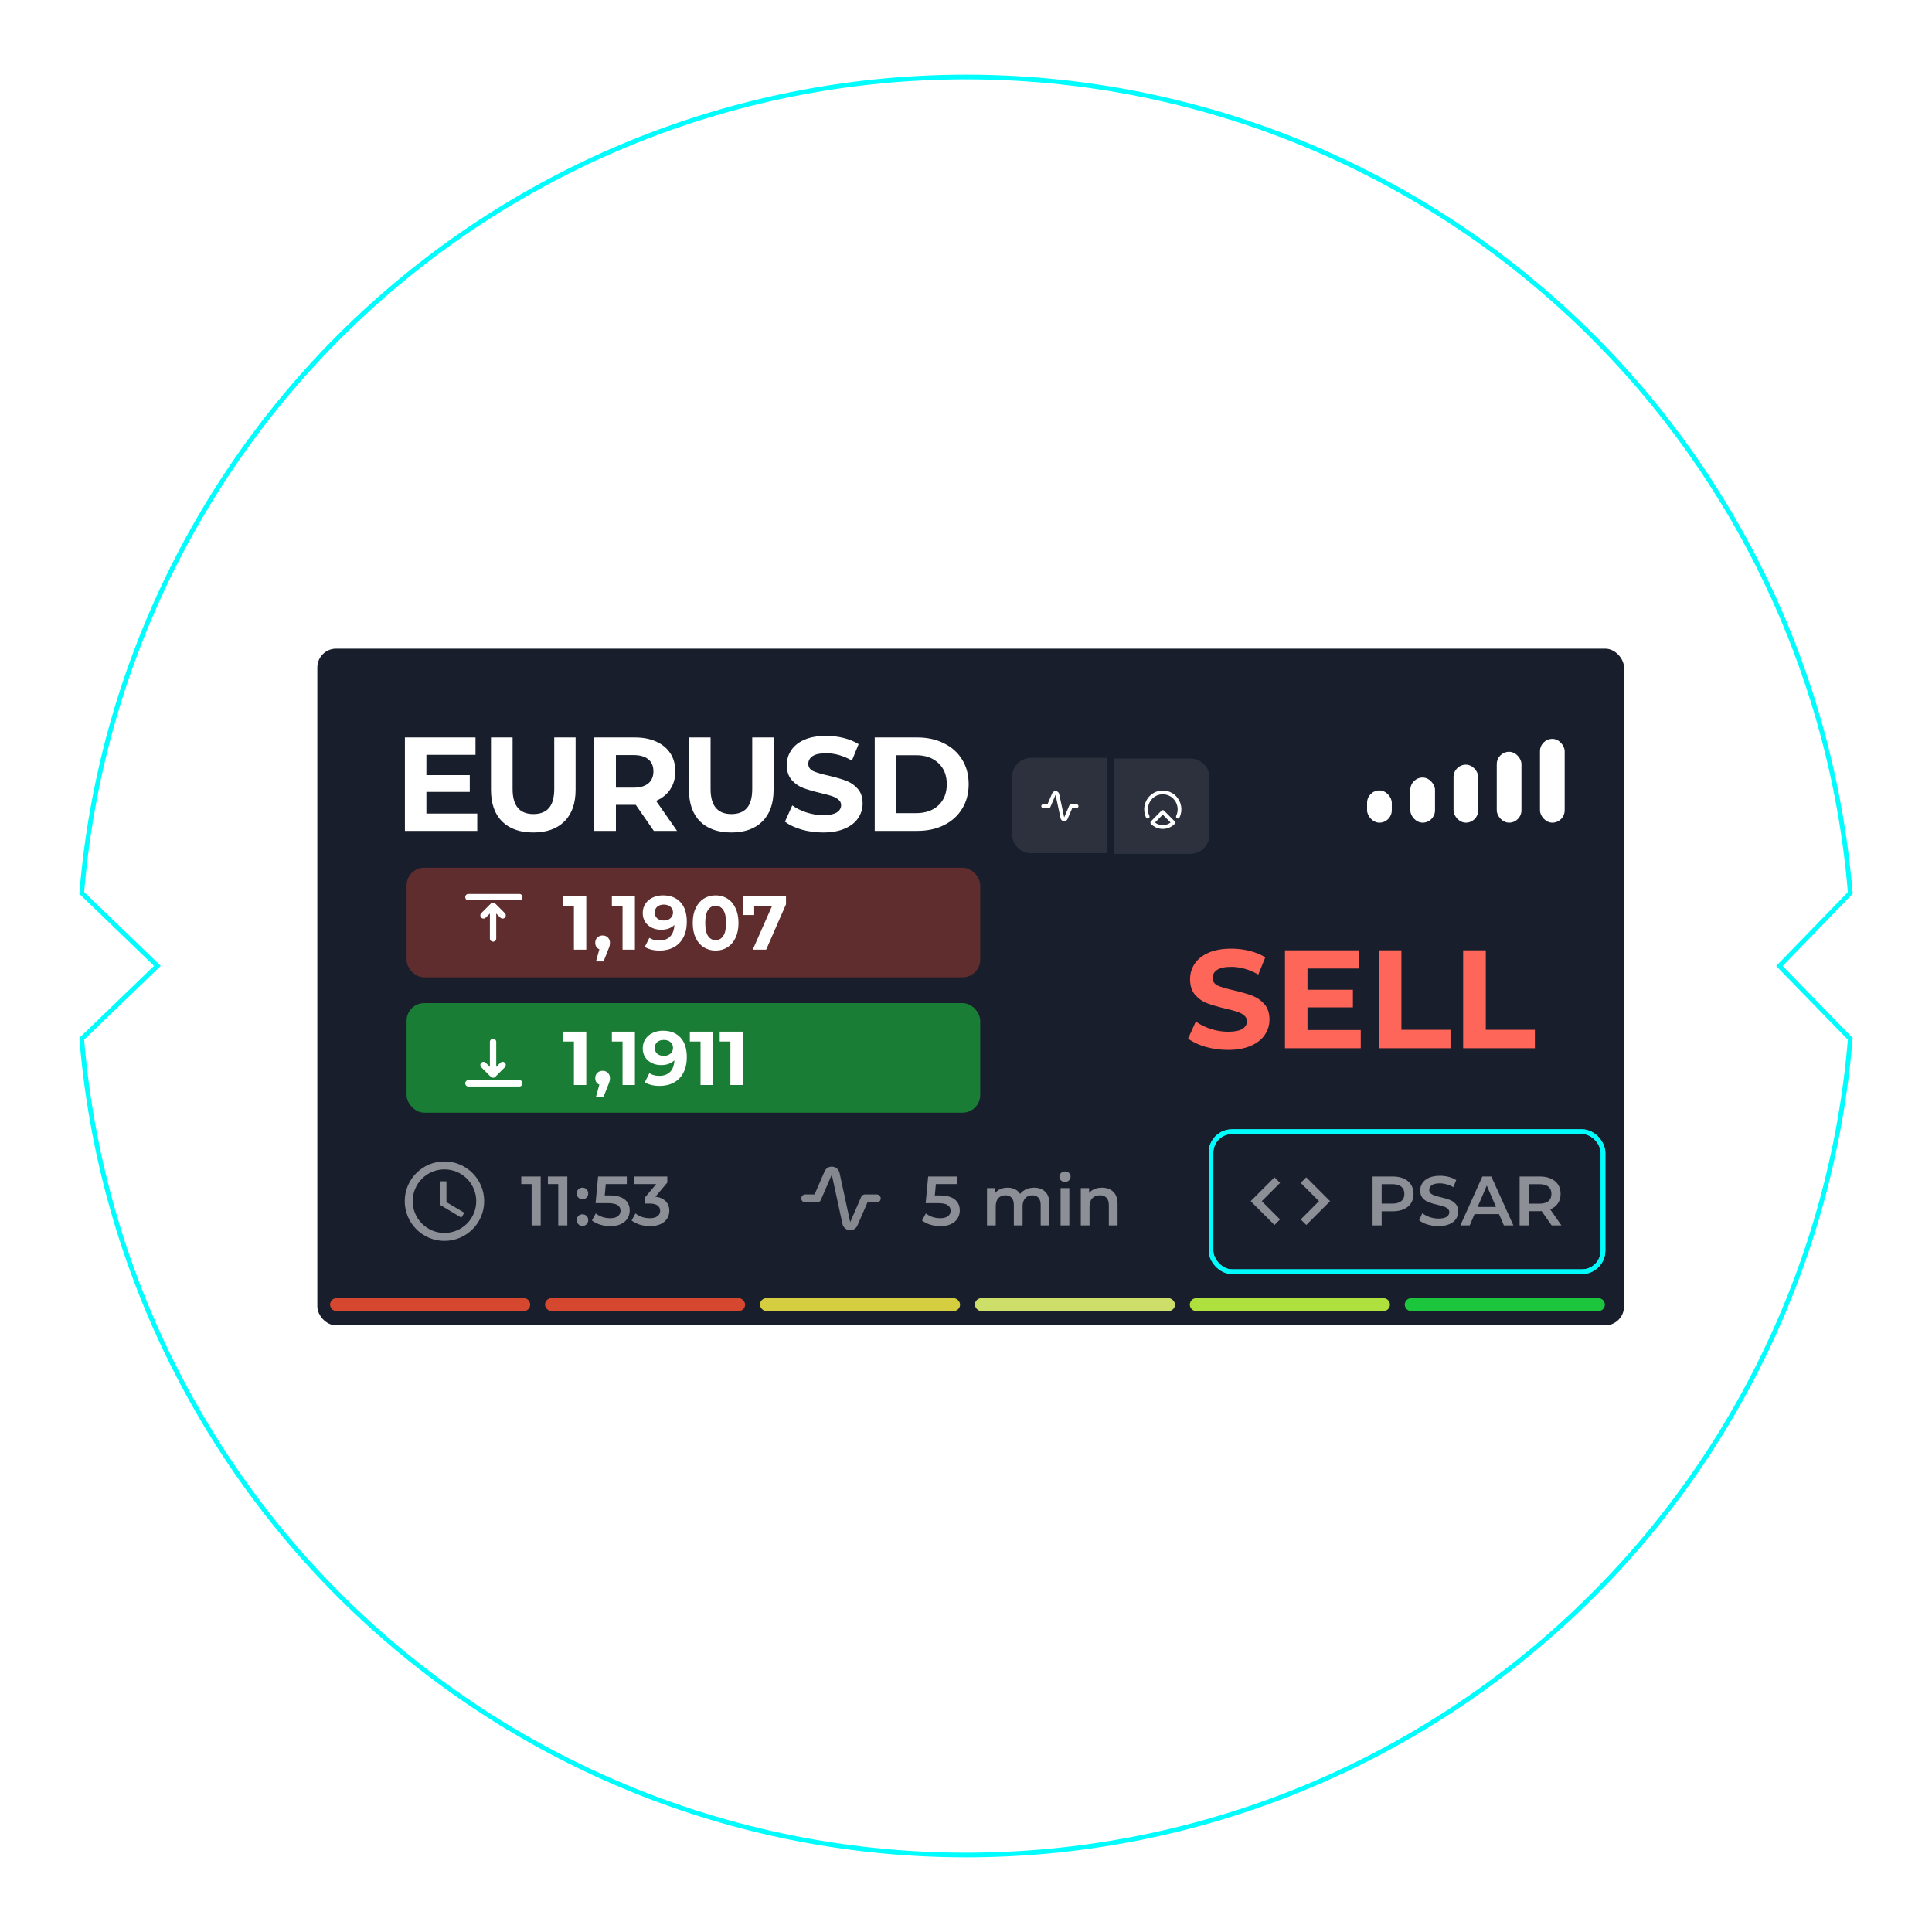 <svg width="414" height="414" viewBox="0 0 414 414" fill="none" xmlns="http://www.w3.org/2000/svg">
    <path d="M203.771 414V409.86H204.102V414H203.771ZM210.022 409.86H210.395V414H210.064L210.022 409.86ZM197.602 414V409.86H197.933V414H197.602ZM216.315 409.86H216.688V414H216.356L216.315 409.86ZM191.475 413.627L191.765 409.487H192.137L191.806 413.627H191.475ZM222.691 409.487H223.022L223.312 413.627H222.98L222.691 409.487ZM185.182 413.048L185.638 408.908H185.969L185.513 413.048H185.182ZM228.859 408.908H229.19L229.646 413.048H229.273L228.859 408.908ZM178.931 412.303L179.469 408.163H179.842L179.262 412.303H178.931ZM234.986 408.163H235.318L235.897 412.303H235.566L234.986 408.163ZM172.886 411.35L173.549 407.21H173.921L173.218 411.35H172.886ZM241.321 407.21H241.652L242.356 411.35H241.983L241.321 407.21ZM166.801 410.15L167.629 406.01H167.96L167.132 410.15H166.801ZM247.531 406.01H247.862L248.648 410.15H248.317L247.531 406.01ZM160.591 408.742L161.543 404.602H161.874L160.922 408.742H160.591ZM253.534 404.602H253.865L254.776 408.742H254.486L253.534 404.602ZM154.463 407.086L155.54 402.946H155.83L154.795 407.086H154.463ZM259.537 402.946H259.868L260.903 407.086H260.613L259.537 402.946ZM148.378 405.223L149.04 401.58H149.371L148.171 405.72L148.378 405.223ZM264.96 401.58H265.291L266.45 405.72H266.119L264.96 401.58ZM141.795 403.65L143.12 399.51H143.451L142.168 403.65H141.795ZM270.839 399.51H271.17L272.495 403.65H272.164L270.839 399.51ZM135.792 401.58L137.241 397.44H137.572L136.165 401.58H135.792ZM276.552 397.688H276.883L278.291 401.828H277.96L276.552 397.688ZM129.789 399.303L131.362 395.453H131.652L130.12 399.303H129.789ZM282.348 395.494H282.679L284.211 399.386H283.88L282.348 395.494ZM124.2 396.778L125.856 392.927H126.187L124.531 396.736L124.2 396.778ZM288.268 392.969H288.599L290.255 396.819H289.924L288.268 392.969ZM118.528 394.128L120.308 390.402H120.598L118.818 394.169L118.528 394.128ZM293.94 390.361H294.271L296.051 394.128H295.72L293.94 390.361ZM112.856 391.354L114.761 387.67H115.051L113.188 391.396L112.856 391.354ZM299.529 387.628H299.819L301.723 391.354H301.392L299.529 387.628ZM107.309 388.415L109.296 384.772H109.627L107.599 388.415H107.309ZM305.035 384.689H305.284L307.271 388.332H306.981L305.035 384.689ZM101.844 385.268L103.955 381.708H104.245L102.134 385.31L101.844 385.268ZM310.376 381.667H310.666L312.777 385.268H312.487L310.376 381.667ZM96.462 381.998L98.698 378.479H98.987L96.752 381.998H96.462ZM315.634 378.396H315.923L318.159 381.915H317.869L315.634 378.396ZM91.08 378.52L93.398 375.084L93.688 375.291L91.328 378.727L91.08 378.52ZM320.684 375.001H320.974L323.334 378.437H323.044L320.684 375.001ZM85.905 375.001L88.348 371.606L88.596 371.813L86.195 375.208L85.905 375.001ZM325.777 371.565H326.025L328.509 374.918L328.219 375.125L325.777 371.565ZM80.854 371.234L83.38 367.922L83.669 368.129L81.103 371.441L80.854 371.234ZM330.745 367.839H330.993L333.56 371.151H333.27L330.745 367.839ZM75.886 367.218L78.536 363.989L78.66 364.32L76.01 367.508L75.886 367.218ZM335.588 363.906L335.837 363.699L338.486 366.887L338.197 367.135L335.588 363.906ZM71.084 363.161L73.816 360.014L74.065 360.263L71.332 363.368L71.084 363.161ZM340.184 359.89L340.432 359.683L343.165 362.83H342.916L340.184 359.89ZM66.24 358.938L69.097 355.874L69.345 356.123L66.53 359.186L66.24 358.938ZM344.779 355.75L345.028 355.543L347.884 358.607H347.594L344.779 355.75ZM61.686 354.591L64.625 351.61L64.874 351.859L61.934 354.839L61.686 354.591ZM349.25 351.486L349.499 351.238L352.438 354.218L352.19 354.467L349.25 351.486ZM57.256 350.078L60.278 347.18L60.527 347.47L57.505 350.327L57.256 350.078ZM353.597 347.098V346.849L356.62 349.706L356.371 349.954L353.597 347.098ZM52.951 345.442L56.056 342.668L56.304 342.916L53.199 345.731L52.951 345.442ZM357.779 342.544L358.027 342.295L361.132 345.069L360.884 345.317L357.779 342.544ZM48.811 340.681L51.998 337.99L52.205 338.279L49.059 340.97L48.811 340.681ZM361.836 337.907L362.084 337.617L365.272 340.308L365.024 340.598L361.836 337.907ZM44.795 335.795L48.065 333.229V333.477L44.836 336.085L44.795 335.795ZM365.769 333.104L365.976 332.856L369.247 335.423V335.713L365.769 333.104ZM41.069 330.827L44.422 328.302V328.592L41.4 331.2L41.069 330.827ZM369.661 328.219V327.929L373.014 330.413L372.807 330.703L369.661 328.219ZM37.26 325.694L40.655 323.293L40.862 323.582L37.426 325.984L37.26 325.694ZM373.18 323.21V322.92L376.616 325.321L376.409 325.57L373.18 323.21ZM33.7 320.477L37.26 318.159L37.467 318.49L33.948 320.767L33.7 320.477ZM376.74 318.076V317.786L380.218 320.063V320.395L376.74 318.076ZM30.429 315.137L33.989 312.943V313.232L30.429 315.427V315.137ZM380.052 312.86V312.57L383.612 314.764V315.054L380.052 312.86ZM27.2 309.672L30.802 307.602V307.933L27.158 310.003L27.2 309.672ZM383.24 307.561V307.271L386.883 309.341V309.631L383.24 307.561ZM24.136 304.166L27.821 302.22V302.551L24.136 304.497V304.166ZM386.179 302.22V301.93L389.864 303.876V304.207L386.179 302.22ZM21.28 298.535L25.006 296.672V297.004L21.238 298.825L21.28 298.535ZM389.16 296.672V296.341L392.886 298.204V298.494L389.16 296.672ZM18.547 292.822L22.356 291.083V291.373L18.547 293.112V292.822ZM391.644 291.083V290.794L395.411 292.491V292.822L391.644 291.083ZM16.022 286.943L19.831 285.37V285.66L15.98 287.275L16.022 286.943ZM394.128 285.66V285.329L397.978 286.943V287.275L394.128 285.66ZM13.662 281.52L17.554 280.071V280.361L13.786 281.52H13.662ZM396.405 280.154V279.823L400.297 281.313V281.644L396.405 280.154ZM11.385 275.6L15.525 274.234V274.565L11.385 275.931V275.6ZM398.475 274.316V274.027L402.615 275.393V275.724L398.475 274.316ZM9.481 269.1L13.621 267.899V268.231L9.481 269.473V269.1ZM400.504 268.024V267.692L404.644 268.934V269.266L400.504 268.024ZM7.659 263.097L11.799 261.979V262.31L7.659 263.47V263.097ZM402.284 262.103V261.772L406.424 262.89V263.263L402.284 262.103ZM6.044 257.011L10.184 256.018V256.349L6.044 257.342V257.011ZM403.857 256.142V255.811L407.997 256.804V257.135L403.857 256.142ZM4.637 250.843L8.777 249.973V250.304L4.637 251.215V250.843ZM405.265 250.097V249.766L409.405 250.677V251.008L405.265 250.097ZM3.395 244.674L7.535 243.929V244.26L3.395 245.005V244.674ZM406.465 244.26V243.929L410.605 244.674V245.005L406.465 244.26ZM2.36 238.464L6.5 237.802V238.174L2.36 238.795V238.464ZM407.5 237.967V237.595L411.64 238.216V238.588L407.5 237.967ZM1.49 232.213L5.63 231.674V232.047L1.49 232.544V232.213ZM408.328 231.84V231.467L412.468 231.964V232.337L408.328 231.84ZM0.828 225.92L4.968 225.547V225.878L0.828 226.251V225.92ZM408.991 225.671V225.34L413.131 225.713V226.044L408.991 225.671ZM0.373 219.627L4.513 219.379V219.71L0.373 219.958V219.627ZM409.487 219.627V219.296L413.627 219.544V219.875L409.487 219.627ZM0 213.293H4.14V213.665H0V213.293ZM409.86 213.293V212.92H414V213.293H409.86ZM409.86 200.583H414V200.956H409.86V200.583ZM0 200.749V200.417H4.14V200.79L0 200.749ZM409.446 194.58L413.586 194.332V194.58H409.446ZM0.373 194.58V194.249L4.513 194.497V194.58H0.373ZM408.991 188.37L413.131 187.997V188.329L408.991 188.743V188.37ZM0.828 188.163V187.79L4.968 188.204V188.536L0.828 188.163ZM408.328 182.16L412.468 181.622V182.16L408.328 182.657V182.16ZM1.49 181.912V181.539L5.63 182.036V182.367L1.49 181.912ZM407.5 175.991L411.64 175.329V175.702L407.5 176.323V175.991ZM2.36 175.619V175.288L6.5 175.909V176.281L2.36 175.619ZM406.465 169.74L410.605 168.995V169.326L406.465 170.071V169.74ZM3.395 169.409V169.078L7.535 169.823V170.154L3.395 169.409ZM405.223 163.82L409.363 162.909V163.282L405.223 164.151V163.82ZM4.637 163.199V162.868L8.777 163.778V164.11L4.637 163.199ZM403.857 157.775L407.997 156.782V157.113L403.857 158.107V157.775ZM6.044 157.072V156.74L10.184 157.734V158.065L6.044 157.072ZM402.242 151.814L406.382 150.655V151.027L402.242 152.145V151.814ZM7.659 150.944V150.613L11.799 151.772V152.104L7.659 150.944ZM400.462 145.894L404.602 144.61V144.941L400.462 146.225V145.894ZM9.439 144.9V144.569L13.579 145.852V146.183L9.439 144.9ZM398.599 139.973L402.532 138.607V138.938L398.599 140.305V139.973ZM11.509 138.897V138.566L15.649 139.932V140.305L11.509 138.897ZM396.529 134.177L400.421 132.646V132.977L396.529 134.467V134.177ZM13.621 132.977V132.646L17.512 134.136V134.467L13.621 132.977ZM15.939 127.139V126.808L19.789 128.423V128.754L15.939 127.139ZM394.045 128.34L397.895 126.725V127.015L394.045 128.63V128.34ZM18.464 121.343V121.054L22.232 122.792V123.082L18.464 121.343ZM391.561 122.71L395.37 121.012V121.302L391.603 123.041L391.561 122.71ZM21.155 115.672V115.382L24.881 117.203V117.535L21.155 115.672ZM388.912 117.121L392.638 115.299V115.589L388.912 117.452V117.121ZM24.012 110.083V109.751L27.697 111.739V112.028L24.012 110.083ZM386.055 111.78L389.74 109.834V110.124L386.055 112.07V111.78ZM27.076 104.535V104.245L30.677 106.315V106.605L27.076 104.535ZM383.116 106.191L386.717 104.121V104.411L383.116 106.481V106.191ZM30.263 99.112L30.47 98.822L33.989 101.016V101.306L30.263 99.112ZM379.886 100.85L383.447 98.698V98.987L379.886 101.182V100.85ZM33.658 93.812V93.523L37.136 95.8V96.089L33.658 93.812ZM376.74 95.634L380.218 93.357V93.647L376.74 95.924V95.634ZM37.26 88.596V88.306L40.655 90.707V90.956L37.26 88.596ZM373.18 90.542L376.574 88.141V88.43L373.18 90.79V90.542ZM40.862 83.462L41.069 83.173L44.422 85.698L44.215 85.946L40.862 83.462ZM369.454 85.532L372.807 83.007V83.297L369.454 85.781V85.532ZM44.712 78.66V78.412L47.983 80.978L47.776 81.268L44.712 78.66ZM365.686 80.813L368.915 78.205L369.164 78.494L365.893 81.103L365.686 80.813ZM48.686 73.775L48.935 73.526L52.123 76.217L51.874 76.466L48.686 73.775ZM361.753 76.052L364.9 73.319L365.148 73.609L361.96 76.3L361.753 76.052ZM52.826 69.014L53.075 68.765L56.18 71.539L55.931 71.829L52.826 69.014ZM357.655 71.374L360.76 68.6L361.008 68.848L357.903 71.622L357.655 71.374ZM57.132 64.17L57.38 63.922L60.361 66.82L60.154 67.068L57.132 64.17ZM353.473 66.654L356.454 63.756L356.702 64.004L353.68 66.902L353.473 66.654ZM61.562 59.699L61.81 59.45L64.708 62.431L64.46 62.638L61.562 59.699ZM349.126 62.1L352.024 59.161H352.273L349.333 62.141L349.126 62.1ZM66.24 55.31V55.062L69.055 58.126L68.807 58.374L66.24 55.31ZM344.614 57.96L347.47 54.896L347.719 55.145L344.862 58.208L344.614 57.96ZM70.794 51.088L71.042 50.839L73.775 53.986L73.526 54.234L70.794 51.088ZM339.894 53.861L342.626 50.715L342.875 50.922L340.142 54.068L339.894 53.861ZM75.596 46.989H75.886L78.536 50.218L78.246 50.425L75.596 46.989ZM335.34 49.68L337.99 46.451L338.238 46.699L335.588 49.928L335.34 49.68ZM80.564 43.056L80.813 42.849L83.38 46.161H83.09L80.564 43.056ZM330.455 46.037L332.98 42.725H333.27L330.703 46.037H330.455ZM85.615 39.289L85.905 39.082L88.348 42.435L88.058 42.642L85.615 39.289ZM325.487 42.352L327.929 38.957L328.219 39.164L325.777 42.518L325.487 42.352ZM90.79 35.645H91.08L93.398 39.123H93.109L90.79 35.645ZM320.436 38.792L322.92 35.356H323.21L320.891 38.833L320.436 38.792ZM96.048 32.168H96.379L98.615 35.687H98.284L96.048 32.168ZM315.468 35.397L317.704 31.878H317.993L315.758 35.397H315.468ZM101.471 28.98H101.761L103.873 32.582H103.583L101.471 28.98ZM310.003 32.333L312.115 28.732H312.404L310.5 32.375L310.003 32.333ZM107.143 25.834H107.474L109.462 29.477H109.172L107.143 25.834ZM304.621 28.98L306.65 25.337H306.94L304.911 28.98H304.621ZM112.525 22.729H112.815L114.719 26.413H114.43L112.525 22.729ZM299.156 26.248L301.061 22.522H301.392L299.488 26.248H299.156ZM118.197 19.955H118.528L120.308 23.722H119.977L118.197 19.955ZM293.65 23.515L295.43 19.748H295.72L293.94 23.681L293.65 23.515ZM123.91 17.305H124.241L125.897 21.114H125.566L123.91 17.305ZM287.978 20.99L289.634 17.14H289.966L288.31 20.948L287.978 20.99ZM129.789 14.863H130.12L131.652 18.713H131.321L129.789 14.863ZM282.348 18.589L283.88 14.738H284.211L282.638 18.589H282.348ZM276.552 16.56L278.001 12.42H278.332L276.883 16.56H276.552ZM135.709 12.42H136.04L137.448 16.56H137.117L135.709 12.42ZM270.715 14.2L271.998 10.06H272.371L271.046 14.2H270.715ZM141.671 10.516H142.002L143.327 14.656H142.996L141.671 10.516ZM264.96 12.42L266.161 8.28H266.492L264.96 12.42ZM147.715 8.611H148.046L149.04 12.42L147.715 8.611ZM258.833 10.847L259.909 6.707H260.24L259.164 10.847H258.833ZM153.76 6.707H154.132L155.167 10.847H154.836L153.76 6.707ZM252.83 9.191L253.782 5.051H254.113L253.202 9.191H252.83ZM159.928 5.051H160.259L161.17 9.191H160.839L159.928 5.051ZM246.868 7.742L247.696 3.602H248.027L247.199 7.742H246.868ZM166.097 4.14H166.428L167.256 8.28H166.883L166.097 4.14ZM240.617 7.079L241.321 2.939H241.652L240.989 7.079H240.617ZM172.265 2.857H172.638L173.3 6.997H172.969L172.265 2.857ZM234.614 6.003L235.152 1.863H235.525L234.945 6.003H234.614ZM178.517 1.904H178.889L179.428 6.044H179.096L178.517 1.904ZM228.445 5.258L228.901 1.118H229.232L228.818 5.258H228.445ZM184.81 1.159H185.141L185.596 5.299H185.224L184.81 1.159ZM222.07 4.72L222.401 0.58H222.732L222.442 4.72H222.07ZM190.937 0.58H191.227L191.516 4.72H191.185L190.937 0.58ZM215.777 4.347V0.207H216.108V4.347H215.777ZM197.064 0.207H197.395L197.602 4.347H197.23L197.064 0.207ZM203.688 0H204.019V4.14H203.688V0ZM209.939 4.14V0H210.271V4.14H209.939Z" fill="white"/>
    <g clip-path="url(#clip0)" filter="url(#filter0_d)">
        <rect x="68" y="135" width="280" height="145" rx="4.027" fill="#191E2C"/>
        <path d="M102.266 170.33V174.048H86.764V154.028H101.894V157.746H91.369V162.093H100.664V165.696H91.369V170.33H102.266ZM114.275 174.391C111.415 174.391 109.184 173.6 107.582 172.017C106 170.434 105.209 168.175 105.209 165.239V154.028H109.842V165.067C109.842 168.652 111.329 170.444 114.303 170.444C115.752 170.444 116.858 170.015 117.621 169.157C118.384 168.28 118.765 166.917 118.765 165.067V154.028H123.341V165.239C123.341 168.175 122.54 170.434 120.939 172.017C119.356 173.6 117.135 174.391 114.275 174.391ZM140.103 174.048L136.242 168.471H136.013H131.981V174.048H127.347V154.028H136.013C137.786 154.028 139.321 154.323 140.618 154.914C141.933 155.505 142.944 156.344 143.649 157.431C144.355 158.518 144.708 159.805 144.708 161.292C144.708 162.779 144.345 164.066 143.621 165.153C142.915 166.221 141.905 167.041 140.589 167.613L145.079 174.048H140.103ZM140.017 161.292C140.017 160.167 139.655 159.309 138.93 158.718C138.206 158.108 137.148 157.803 135.756 157.803H131.981V164.781H135.756C137.148 164.781 138.206 164.476 138.93 163.866C139.655 163.256 140.017 162.398 140.017 161.292ZM156.701 174.391C153.841 174.391 151.61 173.6 150.009 172.017C148.426 170.434 147.635 168.175 147.635 165.239V154.028H152.268V165.067C152.268 168.652 153.755 170.444 156.73 170.444C158.179 170.444 159.285 170.015 160.047 169.157C160.81 168.28 161.191 166.917 161.191 165.067V154.028H165.767V165.239C165.767 168.175 164.966 170.434 163.365 172.017C161.782 173.6 159.561 174.391 156.701 174.391ZM176.352 174.391C174.769 174.391 173.234 174.181 171.747 173.762C170.279 173.323 169.097 172.761 168.201 172.074L169.774 168.585C170.632 169.214 171.652 169.719 172.834 170.101C174.016 170.482 175.198 170.673 176.38 170.673C177.696 170.673 178.668 170.482 179.297 170.101C179.927 169.7 180.241 169.176 180.241 168.528C180.241 168.051 180.051 167.66 179.669 167.355C179.307 167.031 178.83 166.774 178.239 166.583C177.667 166.392 176.886 166.183 175.894 165.954C174.369 165.592 173.12 165.229 172.147 164.867C171.175 164.505 170.336 163.923 169.631 163.122C168.944 162.322 168.601 161.254 168.601 159.919C168.601 158.756 168.916 157.707 169.545 156.773C170.174 155.82 171.118 155.067 172.376 154.514C173.654 153.961 175.208 153.684 177.038 153.684C178.316 153.684 179.564 153.837 180.785 154.142C182.005 154.447 183.073 154.886 183.988 155.458L182.558 158.975C180.708 157.927 178.859 157.402 177.009 157.402C175.713 157.402 174.75 157.612 174.121 158.032C173.511 158.451 173.206 159.004 173.206 159.69C173.206 160.377 173.558 160.892 174.264 161.235C174.988 161.559 176.085 161.883 177.553 162.207C179.078 162.569 180.327 162.932 181.299 163.294C182.272 163.656 183.101 164.228 183.788 165.01C184.493 165.792 184.846 166.85 184.846 168.185C184.846 169.329 184.522 170.377 183.873 171.331C183.244 172.265 182.291 173.008 181.013 173.561C179.736 174.114 178.182 174.391 176.352 174.391ZM187.44 154.028H196.535C198.708 154.028 200.624 154.447 202.283 155.286C203.961 156.106 205.258 157.269 206.173 158.775C207.107 160.281 207.574 162.036 207.574 164.038C207.574 166.04 207.107 167.794 206.173 169.3C205.258 170.806 203.961 171.979 202.283 172.818C200.624 173.638 198.708 174.048 196.535 174.048H187.44V154.028ZM196.306 170.244C198.308 170.244 199.9 169.691 201.082 168.585C202.283 167.46 202.884 165.944 202.884 164.038C202.884 162.131 202.283 160.625 201.082 159.519C199.9 158.394 198.308 157.831 196.306 157.831H192.073V170.244H196.306Z" fill="white"/>
        <path d="M343.902 275.561C343.902 276.324 343.284 276.942 342.521 276.942L302.402 276.942C301.639 276.942 301.021 276.324 301.021 275.561C301.021 274.798 301.639 274.18 302.402 274.18L342.521 274.18C343.284 274.18 343.902 274.798 343.902 275.561Z" fill="#1BC53C"/>
        <path d="M297.844 275.561C297.844 276.324 297.225 276.942 296.463 276.942L256.343 276.942C255.581 276.942 254.962 276.324 254.962 275.561C254.962 274.798 255.581 274.18 256.343 274.18L296.463 274.18C297.225 274.18 297.844 274.798 297.844 275.561Z" fill="#AEE03E"/>
        <rect x="251.786" y="276.942" width="42.882" height="2.762" rx="1.381" transform="rotate(180 251.786 276.942)" fill="#CDDE69"/>
        <rect x="205.728" y="276.942" width="42.882" height="2.762" rx="1.381" transform="rotate(180 205.728 276.942)" fill="#D5CE41"/>
        <rect x="159.67" y="276.942" width="42.882" height="2.762" rx="1.381" transform="rotate(180 159.67 276.942)" fill="#D64730"/>
        <path d="M113.613 275.561C113.613 276.324 112.995 276.942 112.232 276.942L72.113 276.942C71.35 276.942 70.732 276.324 70.732 275.561C70.732 274.798 71.35 274.18 72.113 274.18L112.232 274.18C112.995 274.18 113.613 274.798 113.613 275.561Z" fill="#D64730"/>
        <rect x="292.947" y="165.381" width="5.293" height="6.905" rx="2.646" fill="white"/>
        <rect x="302.209" y="162.619" width="5.293" height="9.667" rx="2.646" fill="white"/>
        <rect x="311.472" y="159.857" width="5.293" height="12.429" rx="2.646" fill="white"/>
        <rect x="320.733" y="157.095" width="5.293" height="15.191" rx="2.646" fill="white"/>
        <rect x="329.996" y="154.333" width="5.293" height="17.952" rx="2.646" fill="white"/>
        <path opacity="0.5" d="M115.865 248.104V258.59H113.917V249.737H111.7V248.104H115.865ZM121.57 248.104V258.59H119.623V249.737H117.406V248.104H121.57ZM124.819 252.988C124.479 252.988 124.19 252.873 123.95 252.643C123.71 252.403 123.591 252.104 123.591 251.744C123.591 251.375 123.705 251.075 123.935 250.845C124.175 250.616 124.469 250.501 124.819 250.501C125.169 250.501 125.458 250.616 125.688 250.845C125.928 251.075 126.047 251.375 126.047 251.744C126.047 252.104 125.928 252.403 125.688 252.643C125.448 252.873 125.159 252.988 124.819 252.988ZM124.819 258.695C124.479 258.695 124.19 258.58 123.95 258.351C123.71 258.111 123.591 257.811 123.591 257.452C123.591 257.082 123.705 256.783 123.935 256.553C124.175 256.323 124.469 256.208 124.819 256.208C125.169 256.208 125.458 256.323 125.688 256.553C125.928 256.783 126.047 257.082 126.047 257.452C126.047 257.811 125.928 258.111 125.688 258.351C125.448 258.58 125.159 258.695 124.819 258.695ZM130.589 252.164C132.067 252.164 133.161 252.453 133.87 253.033C134.579 253.602 134.933 254.381 134.933 255.37C134.933 255.999 134.778 256.568 134.469 257.077C134.159 257.587 133.695 257.991 133.076 258.291C132.456 258.59 131.692 258.74 130.784 258.74C130.035 258.74 129.31 258.635 128.611 258.426C127.912 258.206 127.323 257.906 126.844 257.527L127.668 256.014C128.057 256.333 128.521 256.588 129.061 256.778C129.61 256.958 130.174 257.047 130.754 257.047C131.443 257.047 131.982 256.908 132.372 256.628C132.771 256.338 132.971 255.944 132.971 255.444C132.971 254.905 132.756 254.501 132.327 254.231C131.907 253.951 131.183 253.812 130.154 253.812H127.623L128.162 248.104H134.319V249.737H129.81L129.585 252.164H130.589ZM140.448 252.433C141.417 252.553 142.156 252.883 142.665 253.422C143.174 253.961 143.429 254.635 143.429 255.444C143.429 256.054 143.274 256.608 142.965 257.107C142.655 257.607 142.186 258.006 141.556 258.306C140.937 258.595 140.178 258.74 139.279 258.74C138.53 258.74 137.806 258.635 137.107 258.426C136.418 258.206 135.829 257.906 135.339 257.527L136.178 256.014C136.558 256.333 137.017 256.588 137.556 256.778C138.106 256.958 138.67 257.047 139.249 257.047C139.938 257.047 140.478 256.908 140.867 256.628C141.267 256.338 141.466 255.949 141.466 255.459C141.466 254.97 141.277 254.591 140.897 254.321C140.528 254.041 139.958 253.901 139.189 253.901H138.231V252.568L140.613 249.737H135.849V248.104H142.995V249.407L140.448 252.433Z" fill="white"/>
        <g opacity="0.5">
            <path fill-rule="evenodd" clip-rule="evenodd" d="M95.233 244.88C90.534 244.88 86.73 248.693 86.73 253.392C86.73 258.09 90.534 261.904 95.233 261.904C99.94 261.904 103.753 258.09 103.753 253.392C103.753 248.693 99.94 244.88 95.233 244.88ZM95.242 260.201C91.479 260.201 88.432 257.154 88.432 253.392C88.432 249.63 91.479 246.582 95.242 246.582C99.004 246.582 102.051 249.63 102.051 253.392C102.051 257.154 99.004 260.201 95.242 260.201ZM94.39 249.136H95.667V253.605L99.497 255.878L98.859 256.925L94.39 254.243V249.136Z" fill="white"/>
        </g>
        <path opacity="0.5" d="M201.321 252.164C202.799 252.164 203.893 252.453 204.602 253.033C205.311 253.602 205.665 254.381 205.665 255.37C205.665 255.999 205.511 256.568 205.201 257.077C204.891 257.587 204.427 257.991 203.808 258.291C203.188 258.59 202.424 258.74 201.516 258.74C200.767 258.74 200.042 258.635 199.343 258.426C198.644 258.206 198.055 257.906 197.576 257.527L198.4 256.014C198.789 256.333 199.253 256.588 199.793 256.778C200.342 256.958 200.906 257.047 201.486 257.047C202.175 257.047 202.714 256.908 203.104 256.628C203.503 256.338 203.703 255.944 203.703 255.444C203.703 254.905 203.488 254.501 203.059 254.231C202.639 253.951 201.915 253.812 200.886 253.812H198.355L198.894 248.104H205.051V249.737H200.542L200.317 252.164H201.321ZM221.595 250.501C222.604 250.501 223.403 250.795 223.992 251.385C224.582 251.964 224.876 252.838 224.876 254.006V258.59H223.004V254.246C223.004 253.547 222.849 253.023 222.539 252.673C222.23 252.313 221.785 252.134 221.206 252.134C220.577 252.134 220.072 252.343 219.693 252.763C219.313 253.172 219.123 253.762 219.123 254.531V258.59H217.251V254.246C217.251 253.547 217.096 253.023 216.786 252.673C216.477 252.313 216.032 252.134 215.453 252.134C214.814 252.134 214.305 252.338 213.925 252.748C213.556 253.157 213.371 253.752 213.371 254.531V258.59H211.498V250.591H213.281V251.609C213.581 251.25 213.955 250.975 214.404 250.785C214.854 250.596 215.353 250.501 215.903 250.501C216.502 250.501 217.031 250.616 217.491 250.845C217.96 251.065 218.329 251.395 218.599 251.834C218.929 251.415 219.353 251.09 219.873 250.86C220.392 250.621 220.966 250.501 221.595 250.501ZM227.269 250.591H229.142V258.59H227.269V250.591ZM228.213 249.272C227.873 249.272 227.589 249.167 227.359 248.958C227.129 248.738 227.014 248.468 227.014 248.149C227.014 247.829 227.129 247.564 227.359 247.355C227.589 247.135 227.873 247.025 228.213 247.025C228.553 247.025 228.837 247.13 229.067 247.34C229.297 247.54 229.411 247.794 229.411 248.104C229.411 248.433 229.297 248.713 229.067 248.943C228.847 249.162 228.563 249.272 228.213 249.272ZM236.139 250.501C237.148 250.501 237.956 250.795 238.566 251.385C239.175 251.974 239.48 252.848 239.48 254.006V258.59H237.607V254.246C237.607 253.547 237.442 253.023 237.113 252.673C236.783 252.313 236.314 252.134 235.704 252.134C235.015 252.134 234.471 252.343 234.071 252.763C233.672 253.172 233.472 253.767 233.472 254.546V258.59H231.6V250.591H233.382V251.624C233.692 251.255 234.081 250.975 234.551 250.785C235.02 250.596 235.55 250.501 236.139 250.501Z" fill="white"/>
        <g opacity="0.5">
            <path fill-rule="evenodd" clip-rule="evenodd" d="M182.198 259.615C182.141 259.615 182.083 259.612 182.024 259.606C181.275 259.532 180.688 259.004 180.526 258.259L178.242 247.711L175.89 253.143C175.755 253.455 175.448 253.656 175.109 253.656H172.555C172.085 253.656 171.704 253.275 171.704 252.805C171.704 252.334 172.085 251.954 172.555 251.954H174.55L176.684 247.026C176.986 246.332 177.651 245.928 178.408 246.003C179.157 246.077 179.744 246.606 179.906 247.351L182.19 257.899L184.542 252.466C184.677 252.155 184.984 251.954 185.323 251.954H187.877C188.347 251.954 188.728 252.334 188.728 252.805C188.728 253.275 188.347 253.656 187.877 253.656H185.882L183.748 258.583C183.47 259.224 182.873 259.615 182.198 259.615Z" fill="#F2F2F2"/>
        </g>
        <g opacity="0.5">
            <path fill-rule="evenodd" clip-rule="evenodd" d="M270.382 253.392L274.298 257.307L273.106 258.499L267.999 253.392L273.106 248.285L274.298 249.476L270.382 253.392ZM282.64 253.392L278.724 257.307L279.916 258.499L285.023 253.392L279.916 248.285L278.724 249.476L282.64 253.392Z" fill="white"/>
        </g>
        <path opacity="0.5" d="M298.437 248.104C299.345 248.104 300.134 248.254 300.804 248.553C301.483 248.853 302.002 249.282 302.362 249.842C302.721 250.401 302.901 251.065 302.901 251.834C302.901 252.593 302.721 253.257 302.362 253.827C302.002 254.386 301.483 254.815 300.804 255.115C300.134 255.414 299.345 255.564 298.437 255.564H296.07V258.59H294.122V248.104H298.437ZM298.347 253.916C299.196 253.916 299.84 253.737 300.279 253.377C300.719 253.018 300.938 252.503 300.938 251.834C300.938 251.165 300.719 250.651 300.279 250.291C299.84 249.931 299.196 249.752 298.347 249.752H296.07V253.916H298.347ZM308.243 258.74C307.434 258.74 306.65 258.625 305.891 258.396C305.142 258.166 304.548 257.861 304.108 257.482L304.782 255.969C305.212 256.308 305.736 256.588 306.355 256.808C306.985 257.017 307.614 257.122 308.243 257.122C309.022 257.122 309.601 256.997 309.981 256.748C310.37 256.498 310.565 256.169 310.565 255.759C310.565 255.459 310.455 255.215 310.235 255.025C310.026 254.825 309.756 254.67 309.426 254.561C309.097 254.451 308.647 254.326 308.078 254.186C307.279 253.996 306.63 253.807 306.131 253.617C305.641 253.427 305.217 253.132 304.857 252.733C304.508 252.323 304.333 251.774 304.333 251.085C304.333 250.506 304.488 249.981 304.797 249.512C305.117 249.033 305.591 248.653 306.22 248.373C306.86 248.094 307.639 247.954 308.558 247.954C309.197 247.954 309.826 248.034 310.445 248.194C311.064 248.353 311.599 248.583 312.048 248.883L311.434 250.396C310.974 250.126 310.495 249.921 309.996 249.782C309.496 249.642 309.012 249.572 308.543 249.572C307.774 249.572 307.199 249.702 306.82 249.961C306.45 250.221 306.265 250.566 306.265 250.995C306.265 251.295 306.37 251.539 306.58 251.729C306.8 251.919 307.074 252.069 307.404 252.179C307.734 252.288 308.183 252.413 308.752 252.553C309.531 252.733 310.17 252.923 310.67 253.122C311.169 253.312 311.594 253.607 311.943 254.006C312.303 254.406 312.483 254.945 312.483 255.624C312.483 256.203 312.323 256.728 312.003 257.197C311.694 257.667 311.219 258.041 310.58 258.321C309.941 258.6 309.162 258.74 308.243 258.74ZM321.215 256.164H315.972L314.938 258.59H312.931L317.65 248.104H319.567L324.301 258.59H322.264L321.215 256.164ZM320.571 254.635L318.593 250.051L316.631 254.635H320.571ZM332.496 258.59L330.354 255.519C330.264 255.529 330.129 255.534 329.949 255.534H327.582V258.59H325.635V248.104H329.949C330.858 248.104 331.647 248.254 332.316 248.553C332.995 248.853 333.515 249.282 333.874 249.842C334.234 250.401 334.414 251.065 334.414 251.834C334.414 252.623 334.219 253.302 333.829 253.871C333.45 254.441 332.901 254.865 332.181 255.145L334.593 258.59H332.496ZM332.451 251.834C332.451 251.165 332.231 250.651 331.792 250.291C331.352 249.931 330.708 249.752 329.859 249.752H327.582V253.931H329.859C330.708 253.931 331.352 253.752 331.792 253.392C332.231 253.023 332.451 252.503 332.451 251.834Z" fill="white"/>
        <path d="M263.134 220.979C261.476 220.979 259.868 220.759 258.31 220.319C256.772 219.86 255.534 219.271 254.595 218.552L256.243 214.896C257.142 215.555 258.21 216.085 259.449 216.484C260.687 216.884 261.925 217.084 263.164 217.084C264.542 217.084 265.561 216.884 266.22 216.484C266.879 216.065 267.209 215.516 267.209 214.836C267.209 214.337 267.009 213.928 266.61 213.608C266.23 213.268 265.731 212.999 265.111 212.799C264.512 212.599 263.693 212.379 262.655 212.14C261.057 211.76 259.748 211.381 258.73 211.001C257.711 210.622 256.832 210.013 256.093 209.174C255.374 208.335 255.014 207.216 255.014 205.818C255.014 204.599 255.344 203.501 256.003 202.522C256.662 201.523 257.651 200.734 258.969 200.155C260.308 199.576 261.935 199.286 263.853 199.286C265.191 199.286 266.5 199.446 267.778 199.766C269.056 200.085 270.175 200.545 271.134 201.144L269.636 204.829C267.698 203.73 265.761 203.181 263.823 203.181C262.465 203.181 261.456 203.401 260.797 203.84C260.158 204.28 259.838 204.859 259.838 205.578C259.838 206.297 260.208 206.837 260.947 207.196C261.706 207.536 262.854 207.875 264.392 208.215C265.99 208.594 267.299 208.974 268.317 209.353C269.336 209.733 270.205 210.332 270.924 211.151C271.663 211.97 272.033 213.079 272.033 214.477C272.033 215.675 271.693 216.774 271.014 217.773C270.355 218.751 269.356 219.53 268.018 220.11C266.679 220.689 265.051 220.979 263.134 220.979ZM291.589 216.724V220.619H275.349V199.646H291.199V203.541H280.173V208.095H289.911V211.87H280.173V216.724H291.589ZM295.451 199.646H300.304V216.664H310.821V220.619H295.451V199.646ZM313.533 199.646H318.387V216.664H328.904V220.619H313.533V199.646Z" fill="#FF665A"/>
        <rect x="87.122" y="181.952" width="122.927" height="23.476" rx="3.777" fill="#D64730" fill-opacity="0.37"/>
        <path fill-rule="evenodd" clip-rule="evenodd" d="M100.343 187.562H111.309C111.664 187.562 111.954 187.853 111.954 188.208V188.278C111.954 188.633 111.664 188.924 111.309 188.924H100.343C99.988 188.924 99.697 188.633 99.697 188.278V188.208C99.697 187.853 99.988 187.562 100.343 187.562ZM106.336 191.759L106.336 197.131C106.336 197.485 106.046 197.776 105.691 197.776H105.62C105.265 197.776 104.975 197.485 104.975 197.131L104.975 191.759L104.094 192.64C103.828 192.906 103.398 192.906 103.131 192.64C102.998 192.507 102.932 192.333 102.932 192.158C102.932 191.984 102.998 191.81 103.131 191.677L105.174 189.634C105.44 189.368 105.871 189.368 106.137 189.634L108.18 191.677C108.446 191.943 108.446 192.374 108.18 192.64C107.914 192.906 107.483 192.906 107.217 192.64L106.336 191.759Z" fill="white"/>
        <path d="M125.629 188.06V199.5H122.982V190.185H120.694V188.06H125.629ZM129.136 196.46C129.594 196.46 129.97 196.607 130.264 196.902C130.558 197.185 130.705 197.561 130.705 198.029C130.705 198.247 130.678 198.465 130.623 198.683C130.569 198.901 130.449 199.228 130.264 199.664L129.332 202.017H127.714L128.434 199.418C128.161 199.309 127.943 199.135 127.78 198.895C127.627 198.645 127.551 198.356 127.551 198.029C127.551 197.561 127.698 197.185 127.992 196.902C128.297 196.607 128.679 196.46 129.136 196.46ZM136.051 188.06V199.5H133.403V190.185H131.115V188.06H136.051ZM142.058 187.864C143.66 187.864 144.913 188.354 145.817 189.335C146.722 190.305 147.174 191.705 147.174 193.535C147.174 194.832 146.929 195.943 146.438 196.869C145.959 197.795 145.278 198.498 144.395 198.977C143.513 199.457 142.494 199.696 141.339 199.696C140.729 199.696 140.146 199.631 139.591 199.5C139.035 199.358 138.561 199.162 138.169 198.912L139.149 196.967C139.705 197.348 140.419 197.539 141.29 197.539C142.26 197.539 143.028 197.256 143.595 196.689C144.161 196.112 144.466 195.284 144.51 194.205C143.823 194.891 142.876 195.235 141.666 195.235C140.936 195.235 140.272 195.088 139.672 194.793C139.073 194.499 138.599 194.085 138.251 193.551C137.902 193.007 137.728 192.38 137.728 191.672C137.728 190.909 137.918 190.239 138.3 189.662C138.681 189.084 139.198 188.643 139.852 188.338C140.517 188.022 141.252 187.864 142.058 187.864ZM142.255 193.257C142.832 193.257 143.301 193.099 143.66 192.783C144.031 192.456 144.216 192.042 144.216 191.541C144.216 191.04 144.036 190.631 143.676 190.315C143.328 189.999 142.843 189.841 142.222 189.841C141.655 189.841 141.192 189.994 140.833 190.299C140.484 190.604 140.31 191.018 140.31 191.541C140.31 192.064 140.484 192.484 140.833 192.8C141.192 193.105 141.666 193.257 142.255 193.257ZM153.347 199.696C152.399 199.696 151.555 199.462 150.814 198.993C150.073 198.525 149.49 197.849 149.065 196.967C148.651 196.074 148.444 195.011 148.444 193.78C148.444 192.549 148.651 191.492 149.065 190.61C149.49 189.716 150.073 189.035 150.814 188.567C151.555 188.098 152.399 187.864 153.347 187.864C154.295 187.864 155.139 188.098 155.88 188.567C156.621 189.035 157.198 189.716 157.612 190.61C158.037 191.492 158.25 192.549 158.25 193.78C158.25 195.011 158.037 196.074 157.612 196.967C157.198 197.849 156.621 198.525 155.88 198.993C155.139 199.462 154.295 199.696 153.347 199.696ZM153.347 197.457C154.044 197.457 154.589 197.158 154.981 196.558C155.384 195.959 155.586 195.033 155.586 193.78C155.586 192.527 155.384 191.601 154.981 191.002C154.589 190.403 154.044 190.103 153.347 190.103C152.66 190.103 152.116 190.403 151.712 191.002C151.32 191.601 151.124 192.527 151.124 193.78C151.124 195.033 151.32 195.959 151.712 196.558C152.116 197.158 152.66 197.457 153.347 197.457ZM168.428 188.06V189.776L164.179 199.5H161.303L165.405 190.217H161.613V192.08H159.26V188.06H168.428Z" fill="white"/>
        <rect x="87.122" y="210.952" width="122.927" height="23.476" rx="3.777" fill="#1BC53C" fill-opacity="0.57"/>
        <path fill-rule="evenodd" clip-rule="evenodd" d="M100.343 228.819H111.309C111.664 228.819 111.954 228.528 111.954 228.174V228.103C111.954 227.748 111.664 227.457 111.309 227.457H100.343C99.988 227.457 99.697 227.748 99.697 228.103V228.174C99.697 228.528 99.988 228.819 100.343 228.819ZM106.336 224.622L106.336 219.25C106.336 218.896 106.046 218.605 105.691 218.605H105.62C105.265 218.605 104.975 218.896 104.975 219.25L104.975 224.622L104.094 223.741C103.828 223.475 103.397 223.475 103.131 223.741C102.998 223.874 102.932 224.049 102.932 224.223C102.932 224.397 102.998 224.571 103.131 224.704L105.174 226.747C105.44 227.013 105.871 227.013 106.137 226.747L108.18 224.704C108.446 224.438 108.446 224.007 108.18 223.741C107.914 223.475 107.483 223.475 107.217 223.741L106.336 224.622Z" fill="white"/>
        <path d="M125.629 217.06V228.5H122.982V219.185H120.694V217.06H125.629ZM129.136 225.46C129.594 225.46 129.97 225.607 130.264 225.902C130.558 226.185 130.705 226.561 130.705 227.029C130.705 227.247 130.678 227.465 130.623 227.683C130.569 227.901 130.449 228.228 130.264 228.664L129.332 231.017H127.714L128.434 228.418C128.161 228.309 127.943 228.135 127.78 227.895C127.627 227.645 127.551 227.356 127.551 227.029C127.551 226.561 127.698 226.185 127.992 225.902C128.297 225.607 128.679 225.46 129.136 225.46ZM136.051 217.06V228.5H133.403V219.185H131.115V217.06H136.051ZM142.058 216.864C143.66 216.864 144.913 217.354 145.817 218.335C146.722 219.305 147.174 220.705 147.174 222.535C147.174 223.832 146.929 224.943 146.438 225.869C145.959 226.795 145.278 227.498 144.395 227.977C143.513 228.457 142.494 228.696 141.339 228.696C140.729 228.696 140.146 228.631 139.591 228.5C139.035 228.358 138.561 228.162 138.169 227.912L139.149 225.967C139.705 226.348 140.419 226.539 141.29 226.539C142.26 226.539 143.028 226.256 143.595 225.689C144.161 225.112 144.466 224.284 144.51 223.205C143.823 223.891 142.876 224.235 141.666 224.235C140.936 224.235 140.272 224.088 139.672 223.793C139.073 223.499 138.599 223.085 138.251 222.551C137.902 222.007 137.728 221.38 137.728 220.672C137.728 219.909 137.918 219.239 138.3 218.662C138.681 218.084 139.198 217.643 139.852 217.338C140.517 217.022 141.252 216.864 142.058 216.864ZM142.255 222.257C142.832 222.257 143.301 222.099 143.66 221.783C144.031 221.456 144.216 221.042 144.216 220.541C144.216 220.04 144.036 219.631 143.676 219.315C143.328 218.999 142.843 218.841 142.222 218.841C141.655 218.841 141.192 218.994 140.833 219.299C140.484 219.604 140.31 220.018 140.31 220.541C140.31 221.064 140.484 221.484 140.833 221.8C141.192 222.105 141.666 222.257 142.255 222.257ZM152.761 217.06V228.5H150.113V219.185H147.825V217.06H152.761ZM159.161 217.06V228.5H156.513V219.185H154.225V217.06H159.161Z" fill="white"/>
        <g filter="url(#filter1_d)">
            <path d="M216.878 157.034C216.878 154.78 218.705 152.952 220.959 152.952H237.306V173.381H220.959C218.705 173.381 216.878 171.554 216.878 169.3V157.034Z" fill="#C4C4C4" fill-opacity="0.12"/>
            <path fill-rule="evenodd" clip-rule="evenodd" d="M228.044 166.526C228.018 166.526 227.99 166.525 227.963 166.522C227.612 166.487 227.337 166.237 227.262 165.885L226.193 160.893L225.092 163.464C225.029 163.611 224.885 163.707 224.726 163.707H223.531C223.311 163.707 223.133 163.526 223.133 163.304C223.133 163.081 223.311 162.901 223.531 162.901H224.465L225.463 160.57C225.605 160.241 225.916 160.05 226.27 160.085C226.621 160.121 226.896 160.371 226.972 160.723L228.04 165.714L229.141 163.144C229.204 162.996 229.348 162.901 229.507 162.901H230.702C230.922 162.901 231.1 163.081 231.1 163.304C231.1 163.526 230.922 163.707 230.702 163.707H229.768L228.77 166.038C228.64 166.341 228.36 166.526 228.044 166.526Z" fill="white"/>
        </g>
        <g filter="url(#filter2_d)">
            <path d="M238.738 153.095H255.085C257.34 153.095 259.167 154.923 259.167 157.177V169.442C259.167 171.696 257.34 173.524 255.085 173.524H238.738V153.095Z" fill="#C4C4C4" fill-opacity="0.12"/>
            <path fill-rule="evenodd" clip-rule="evenodd" d="M246.104 165.915C246.304 165.819 246.387 165.579 246.292 165.378C245.711 164.148 245.962 162.674 246.915 161.71C248.157 160.454 250.179 160.454 251.422 161.71C252.375 162.674 252.626 164.148 252.045 165.378C251.95 165.579 252.034 165.819 252.232 165.915C252.431 166.011 252.669 165.926 252.763 165.725C253.49 164.188 253.177 162.346 251.985 161.141C250.432 159.57 247.905 159.57 246.352 161.141C245.16 162.346 244.847 164.188 245.573 165.725C245.668 165.926 245.905 166.011 246.104 165.915ZM249.17 165.128L250.84 166.816C249.854 167.563 248.486 167.563 247.499 166.816L249.17 165.128ZM251.705 167.121C251.86 166.964 251.861 166.709 251.705 166.552L249.451 164.273C249.295 164.116 249.043 164.116 248.888 164.273L246.634 166.552C246.479 166.709 246.479 166.964 246.634 167.121C248.032 168.535 250.307 168.535 251.705 167.121Z" fill="white"/>
        </g>
        <g filter="url(#filter3_f)">
            <rect x="259.5" y="238.5" width="84" height="30" rx="4.5" stroke="#00FCFC"/>
        </g>
        <rect x="259.5" y="238.5" width="84" height="30" rx="4.5" stroke="#00FCFC"/>
    </g>
    <path d="M33.347 207.334L33.72 206.974L33.347 206.614L17.518 191.346C21.421 143.741 43.042 99.341 78.098 66.952C113.212 34.511 159.231 16.499 207 16.5C254.769 16.499 300.788 34.511 335.902 66.952C370.96 99.343 392.582 143.747 396.483 191.356L381.641 206.652L381.303 207.001L381.642 207.349L396.483 222.592C392.594 270.21 370.978 314.627 335.919 347.028C300.804 379.481 254.777 397.5 207 397.5C159.223 397.5 113.196 379.481 78.081 347.028C43.024 314.629 21.409 270.216 17.517 222.601L33.347 207.334Z" stroke="#00FCFC"/>
    <defs>
        <filter id="filter0_d" x="48" y="119" width="320" height="185" filterUnits="userSpaceOnUse" color-interpolation-filters="sRGB">
            <feFlood flood-opacity="0" result="BackgroundImageFix"/>
            <feColorMatrix in="SourceAlpha" type="matrix" values="0 0 0 0 0 0 0 0 0 0 0 0 0 0 0 0 0 0 127 0"/>
            <feOffset dy="4"/>
            <feGaussianBlur stdDeviation="10"/>
            <feColorMatrix type="matrix" values="0 0 0 0 0.251 0 0 0 0 0.482 0 0 0 0 1 0 0 0 0.2 0"/>
            <feBlend mode="normal" in2="BackgroundImageFix" result="effect1_dropShadow"/>
            <feBlend mode="normal" in="SourceGraphic" in2="effect1_dropShadow" result="shape"/>
        </filter>
        <filter id="filter1_d" x="189.668" y="131.185" width="74.907" height="75.134" filterUnits="userSpaceOnUse" color-interpolation-filters="sRGB">
            <feFlood flood-opacity="0" result="BackgroundImageFix"/>
            <feColorMatrix in="SourceAlpha" type="matrix" values="0 0 0 0 0 0 0 0 0 0 0 0 0 0 0 0 0 0 127 0"/>
            <feOffset dy="5.442"/>
            <feGaussianBlur stdDeviation="13.605"/>
            <feColorMatrix type="matrix" values="0 0 0 0 0 0 0 0 0 0 0 0 0 0 0 0 0 0 0.25 0"/>
            <feBlend mode="normal" in2="BackgroundImageFix" result="effect1_dropShadow"/>
            <feBlend mode="normal" in="SourceGraphic" in2="effect1_dropShadow" result="shape"/>
        </filter>
        <filter id="filter2_d" x="211.499" y="131.185" width="74.907" height="75.134" filterUnits="userSpaceOnUse" color-interpolation-filters="sRGB">
            <feFlood flood-opacity="0" result="BackgroundImageFix"/>
            <feColorMatrix in="SourceAlpha" type="matrix" values="0 0 0 0 0 0 0 0 0 0 0 0 0 0 0 0 0 0 127 0"/>
            <feOffset dy="5.442"/>
            <feGaussianBlur stdDeviation="13.605"/>
            <feColorMatrix type="matrix" values="0 0 0 0 0 0 0 0 0 0 0 0 0 0 0 0 0 0 0.25 0"/>
            <feBlend mode="normal" in2="BackgroundImageFix" result="effect1_dropShadow"/>
            <feBlend mode="normal" in="SourceGraphic" in2="effect1_dropShadow" result="shape"/>
        </filter>
        <filter id="filter3_f" x="255" y="234" width="93" height="39" filterUnits="userSpaceOnUse" color-interpolation-filters="sRGB">
            <feFlood flood-opacity="0" result="BackgroundImageFix"/>
            <feBlend mode="normal" in="SourceGraphic" in2="BackgroundImageFix" result="shape"/>
            <feGaussianBlur stdDeviation="2" result="effect1_foregroundBlur"/>
        </filter>
        <clipPath id="clip0">
            <rect width="280" height="145" fill="white" transform="translate(68 135)"/>
        </clipPath>
    </defs>
</svg>
